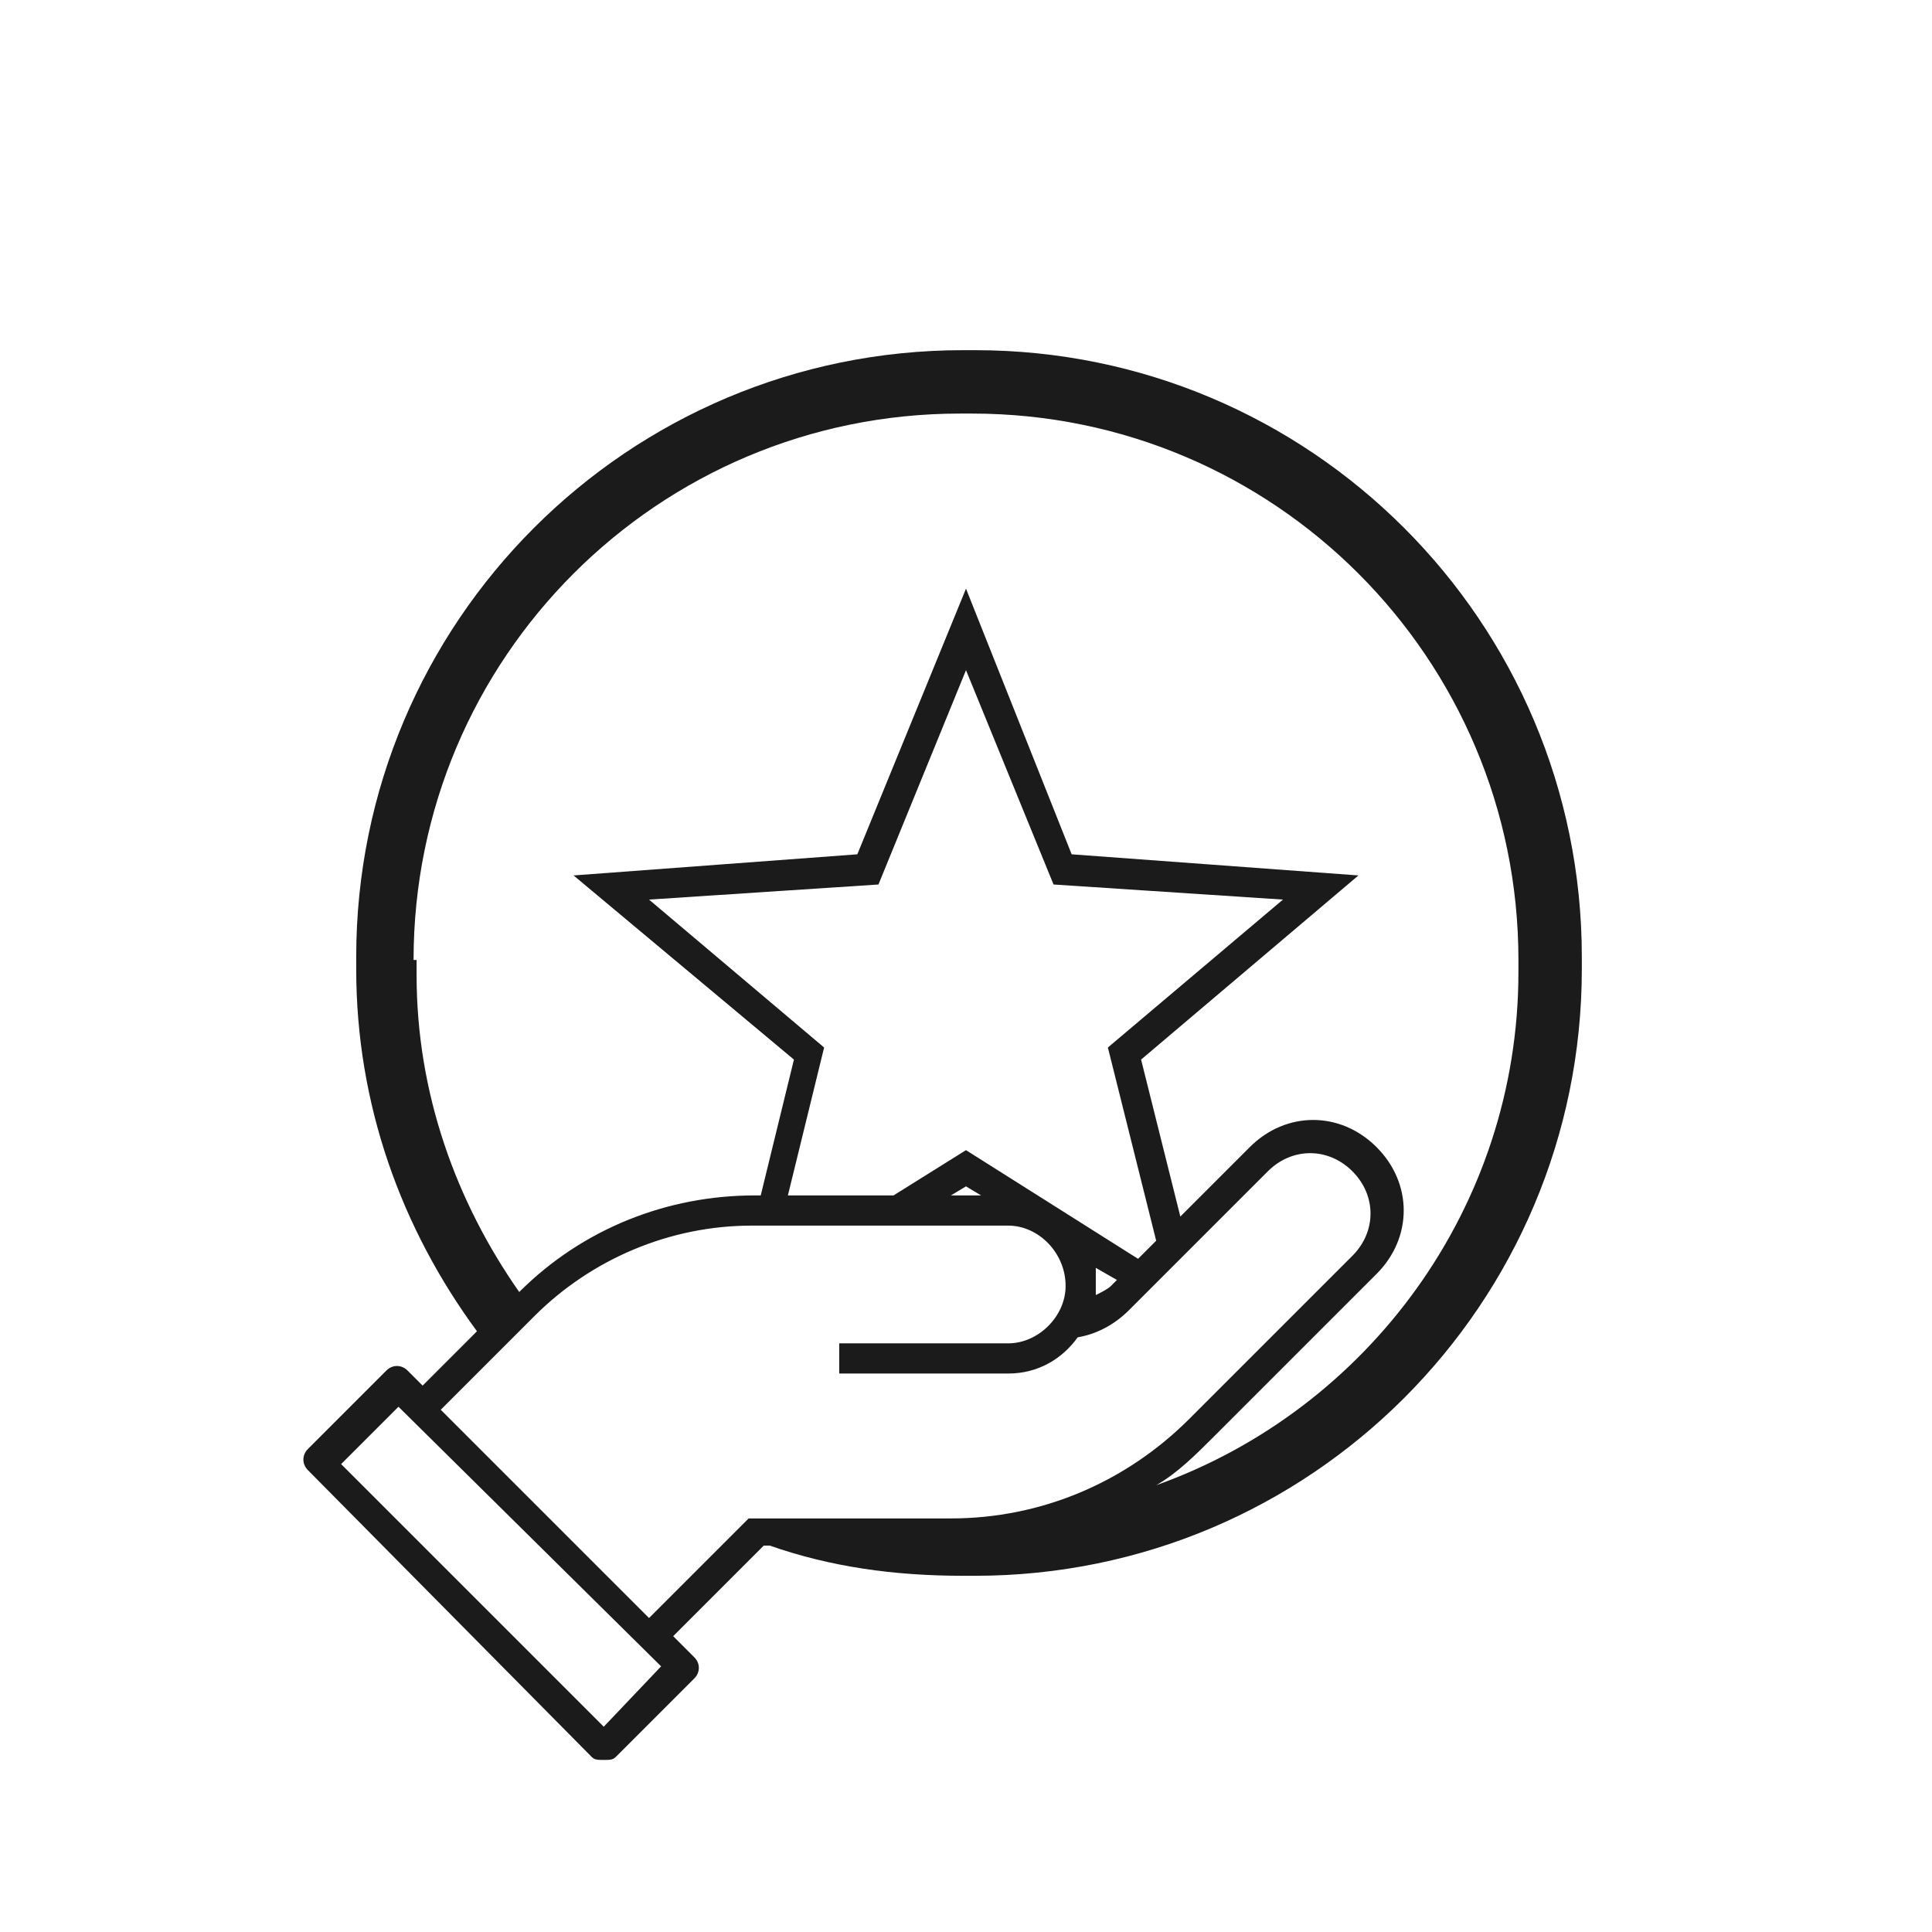 <svg class="svg-icon" style="width: 1em; height: 1em;vertical-align: middle;fill: currentColor;overflow: hidden;"
     viewBox="0 0 1024 1024" version="1.1" xmlns="http://www.w3.org/2000/svg">
    <path d="M313.6 931.2c1.6 1.6 3.2 1.6 6.4 1.6s4.8 0 6.4-1.6l41.6-41.6c3.2-3.2 3.2-8 0-11.2l-11.2-11.2 48-48h3.2c32 11.2 65.6 16 102.4 16h6.4c177.6 0 321.6-144 321.6-321.6v-6.4c0-177.6-144-321.6-321.6-321.6h-6.4c-177.6 0-321.6 144-321.6 321.6v6.4c0 72 24 137.6 64 192L224 734.4l-8-8c-3.2-3.2-8-3.2-11.2 0L163.2 768c-3.2 3.2-3.2 8 0 11.2l150.4 152z m190.4-297.6l8-4.8 8 4.8h-16z m76.8 38.4l11.2 6.4-3.2 3.2c-1.6 1.6-4.8 3.2-8 4.8v-8-6.4z m22.4-4.8L512 609.6l-38.4 24h-56l19.2-78.4-92.8-78.4 121.6-8 46.4-113.6 46.4 113.6 121.6 8-92.8 78.4 25.6 102.4-9.6 9.6z m-320 30.4c30.4-30.4 72-48 115.2-48h136c16 0 30.4 14.4 30.4 32 0 16-14.4 30.4-30.4 30.4h-89.6v16h89.6c16 0 28.8-8 36.8-19.2 9.6-1.6 19.2-6.4 27.2-14.4l73.6-73.6c12.8-12.8 32-12.8 44.8 0 6.4 6.4 9.6 14.4 9.6 22.4s-3.2 16-9.6 22.4L630.4 752c-33.6 33.6-78.4 52.8-126.4 52.8h-107.2l-52.8 52.8-110.4-110.4 49.6-49.6z m67.2 185.6l-30.4 32-139.2-139.2 30.4-30.4 139.2 137.6z m-131.2-374.4c0-160 129.6-289.6 289.6-289.6h6.4c160 0 289.6 129.6 289.6 289.6v6.4c0 124.8-80 232-192 272 11.2-6.4 20.8-16 30.4-25.6l86.4-86.4c19.2-19.2 19.2-48 0-67.2-19.2-19.2-48-19.2-67.2 0l-36.8 36.8-20.8-83.2L720 464l-152-11.2-56-140.8-57.6 140.8-150.4 11.2 116.8 97.6-17.6 72H400c-46.4 0-91.2 17.6-124.8 51.2-33.6-48-54.4-105.6-54.4-168v-8z"
          fill="#1b1b1b"/>
</svg>